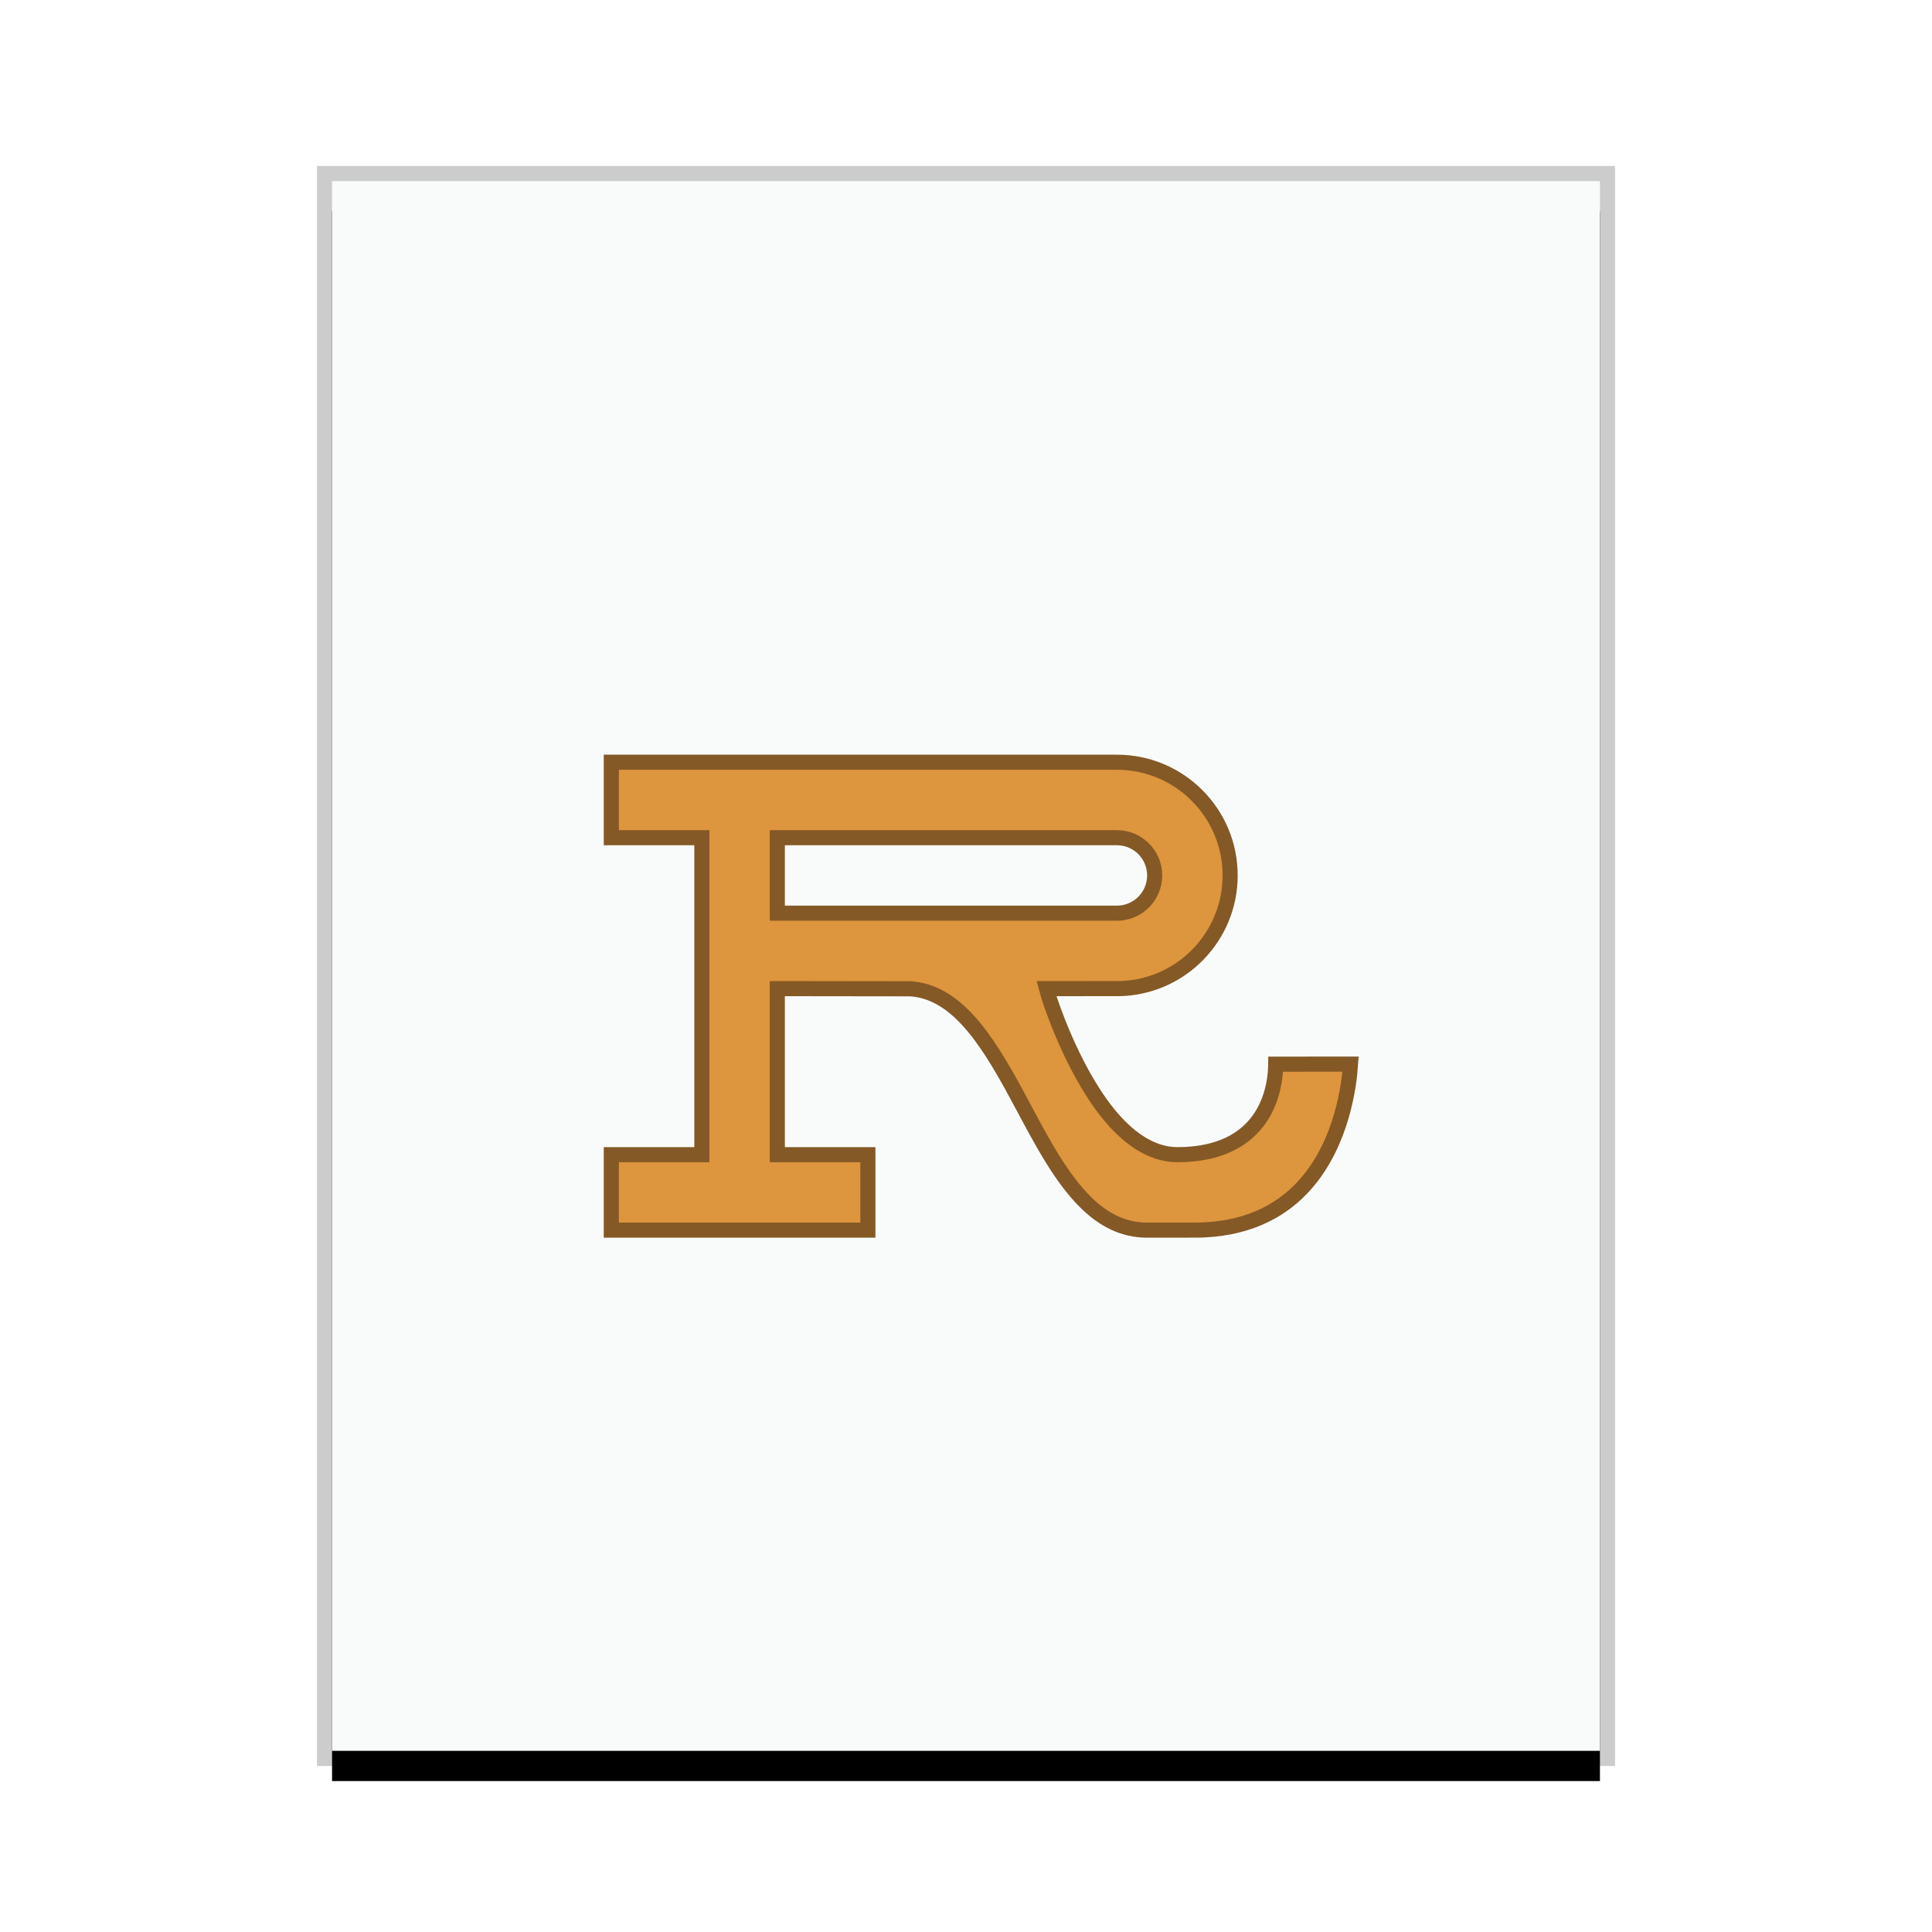 <svg xmlns="http://www.w3.org/2000/svg" xmlns:xlink="http://www.w3.org/1999/xlink" width="128" height="128" viewBox="0 0 128 128">
  <defs>
    <rect id="text-x-rust-b" width="84" height="104" x="1" y="1"/>
    <filter id="text-x-rust-a" width="116.7%" height="113.5%" x="-8.3%" y="-4.8%" filterUnits="objectBoundingBox">
      <feOffset dy="2" in="SourceAlpha" result="shadowOffsetOuter1"/>
      <feGaussianBlur in="shadowOffsetOuter1" result="shadowBlurOuter1" stdDeviation="2"/>
      <feColorMatrix in="shadowBlurOuter1" values="0 0 0 0 0   0 0 0 0 0   0 0 0 0 0  0 0 0 0.2 0"/>
    </filter>
  </defs>
  <g fill="none" fill-rule="evenodd">
    <g transform="translate(21 11)">
      <use fill="#000" filter="url(#text-x-rust-a)" xlink:href="#text-x-rust-b"/>
      <use fill="#F9FBFB" xlink:href="#text-x-rust-b"/>
      <path fill="#000" fill-opacity=".2" fill-rule="nonzero" d="M86,0 L0,0 L0,106 L86,106 L86,0 Z M85,1 L85,105 L1,105 L1,1 L85,1 Z"/>
    </g>
    <path fill="#DD953E" stroke="#845925" d="M74,50.5 C76.071,50.5 77.946,51.339 79.303,52.697 C80.661,54.054 81.5,55.929 81.5,58 C81.5,60.029 80.694,61.869 79.386,63.219 C78.144,64.501 76.448,65.341 74.558,65.48 L74.241,65.496 L69.336,65.501 C69.448,65.913 69.523,66.15 69.523,66.15 C69.523,66.15 70.952,70.691 73.375,73.72 C74.669,75.338 76.244,76.5 78,76.5 C80.415,76.5 81.926,75.757 82.884,74.8 C84.241,73.443 84.49,71.612 84.516,70.632 L84.518,70.504 L89.478,70.5 C89.386,71.904 88.917,75.69 86.507,78.441 C85.08,80.069 82.962,81.319 79.834,81.482 L79.482,81.496 L76,81.5 C74.389,81.5 73.088,80.785 71.964,79.688 C70.317,78.08 69.043,75.67 67.789,73.319 C65.738,69.473 63.705,65.907 60.562,65.533 L60.318,65.51 L51.5,65.499 L51.5,76.5 L57.5,76.5 L57.5,81.5 L40.5,81.5 L40.5,76.5 L46.5,76.5 L46.5,55.5 L40.5,55.5 L40.5,50.5 L74,50.5 Z M74,55.5 L51.5,55.5 L51.5,60.5 L74,60.5 L74.205,60.492 C74.814,60.442 75.361,60.175 75.768,59.768 C76.22,59.315 76.5,58.69 76.5,58 C76.5,57.31 76.22,56.685 75.768,56.232 C75.315,55.78 74.69,55.5 74,55.5 L74,55.5 Z"/>
  </g>
</svg>
